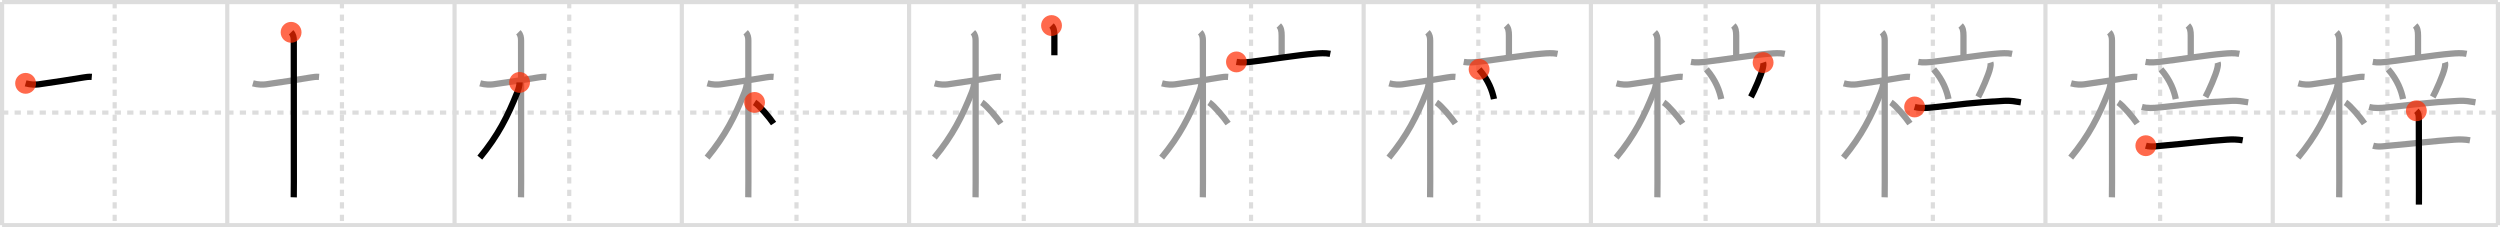 <svg width="1199px" height="109px" viewBox="0 0 1199 109" xmlns="http://www.w3.org/2000/svg" xmlns:xlink="http://www.w3.org/1999/xlink" xml:space="preserve" version="1.1"  baseProfile="full">
<line x1="1" y1="1" x2="1198" y2="1" style="stroke:#ddd;stroke-width:2" />
<line x1="1" y1="1" x2="1" y2="108" style="stroke:#ddd;stroke-width:2" />
<line x1="1" y1="108" x2="1198" y2="108" style="stroke:#ddd;stroke-width:2" />
<line x1="1198" y1="1" x2="1198" y2="108" style="stroke:#ddd;stroke-width:2" />
<line x1="109" y1="1" x2="109" y2="108" style="stroke:#ddd;stroke-width:2" />
<line x1="218" y1="1" x2="218" y2="108" style="stroke:#ddd;stroke-width:2" />
<line x1="327" y1="1" x2="327" y2="108" style="stroke:#ddd;stroke-width:2" />
<line x1="436" y1="1" x2="436" y2="108" style="stroke:#ddd;stroke-width:2" />
<line x1="545" y1="1" x2="545" y2="108" style="stroke:#ddd;stroke-width:2" />
<line x1="654" y1="1" x2="654" y2="108" style="stroke:#ddd;stroke-width:2" />
<line x1="763" y1="1" x2="763" y2="108" style="stroke:#ddd;stroke-width:2" />
<line x1="872" y1="1" x2="872" y2="108" style="stroke:#ddd;stroke-width:2" />
<line x1="981" y1="1" x2="981" y2="108" style="stroke:#ddd;stroke-width:2" />
<line x1="1090" y1="1" x2="1090" y2="108" style="stroke:#ddd;stroke-width:2" />
<line x1="1" y1="54" x2="1198" y2="54" style="stroke:#ddd;stroke-width:2;stroke-dasharray:3 3" />
<line x1="55" y1="1" x2="55" y2="108" style="stroke:#ddd;stroke-width:2;stroke-dasharray:3 3" />
<line x1="164" y1="1" x2="164" y2="108" style="stroke:#ddd;stroke-width:2;stroke-dasharray:3 3" />
<line x1="273" y1="1" x2="273" y2="108" style="stroke:#ddd;stroke-width:2;stroke-dasharray:3 3" />
<line x1="382" y1="1" x2="382" y2="108" style="stroke:#ddd;stroke-width:2;stroke-dasharray:3 3" />
<line x1="491" y1="1" x2="491" y2="108" style="stroke:#ddd;stroke-width:2;stroke-dasharray:3 3" />
<line x1="600" y1="1" x2="600" y2="108" style="stroke:#ddd;stroke-width:2;stroke-dasharray:3 3" />
<line x1="709" y1="1" x2="709" y2="108" style="stroke:#ddd;stroke-width:2;stroke-dasharray:3 3" />
<line x1="818" y1="1" x2="818" y2="108" style="stroke:#ddd;stroke-width:2;stroke-dasharray:3 3" />
<line x1="927" y1="1" x2="927" y2="108" style="stroke:#ddd;stroke-width:2;stroke-dasharray:3 3" />
<line x1="1036" y1="1" x2="1036" y2="108" style="stroke:#ddd;stroke-width:2;stroke-dasharray:3 3" />
<line x1="1145" y1="1" x2="1145" y2="108" style="stroke:#ddd;stroke-width:2;stroke-dasharray:3 3" />
<path d="M12.28,39.97c2.35,0.66,4.83,0.68,6.22,0.49c7.88-1.08,15.5-2.33,21.79-3.34c0.92-0.15,2.21-0.37,3.73-0.25" style="fill:none;stroke:black;stroke-width:3" />
<circle cx="12.28" cy="39.97" r="5" stroke-width="0" fill="#FF2A00" opacity="0.7" />
<path d="M121.28,39.97c2.35,0.66,4.83,0.68,6.22,0.49c7.88-1.08,15.5-2.33,21.79-3.34c0.92-0.15,2.21-0.37,3.73-0.25" style="fill:none;stroke:#999;stroke-width:3" />
<path d="M139.61,15.5c1.07,1.07,1.29,2.5,1.29,3.92c0,3.21,0.03,49.58,0.03,67.83c0,3.56-0.02,6.44-0.05,7.38" style="fill:none;stroke:black;stroke-width:3" />
<circle cx="139.61" cy="15.5" r="5" stroke-width="0" fill="#FF2A00" opacity="0.7" />
<path d="M230.28,39.97c2.35,0.66,4.83,0.68,6.22,0.49c7.88-1.08,15.5-2.33,21.79-3.34c0.92-0.15,2.21-0.37,3.73-0.25" style="fill:none;stroke:#999;stroke-width:3" />
<path d="M248.61,15.5c1.07,1.07,1.29,2.5,1.29,3.92c0,3.21,0.03,49.58,0.03,67.83c0,3.56-0.02,6.44-0.05,7.38" style="fill:none;stroke:#999;stroke-width:3" />
<path d="M249.19,39.53c0,1.47-0.53,3.32-1.13,4.83C243.55,55.68,238.88,65,230.11,75.59" style="fill:none;stroke:black;stroke-width:3" />
<circle cx="249.19" cy="39.53" r="5" stroke-width="0" fill="#FF2A00" opacity="0.7" />
<path d="M339.28,39.97c2.35,0.66,4.83,0.68,6.22,0.49c7.88-1.08,15.5-2.33,21.79-3.34c0.92-0.15,2.21-0.37,3.73-0.25" style="fill:none;stroke:#999;stroke-width:3" />
<path d="M357.61,15.5c1.07,1.07,1.29,2.5,1.29,3.92c0,3.21,0.03,49.58,0.03,67.83c0,3.56-0.02,6.44-0.05,7.38" style="fill:none;stroke:#999;stroke-width:3" />
<path d="M358.19,39.53c0,1.47-0.53,3.32-1.13,4.83C352.55,55.68,347.88,65,339.11,75.59" style="fill:none;stroke:#999;stroke-width:3" />
<path d="M361.88,49.12c2.33,1.49,7.16,7.24,9.12,10.12" style="fill:none;stroke:black;stroke-width:3" />
<circle cx="361.88" cy="49.12" r="5" stroke-width="0" fill="#FF2A00" opacity="0.7" />
<path d="M448.28,39.97c2.35,0.66,4.83,0.68,6.22,0.49c7.88-1.08,15.5-2.33,21.79-3.34c0.92-0.15,2.21-0.37,3.73-0.25" style="fill:none;stroke:#999;stroke-width:3" />
<path d="M466.61,15.5c1.07,1.07,1.29,2.5,1.29,3.92c0,3.21,0.03,49.58,0.03,67.83c0,3.56-0.02,6.44-0.05,7.38" style="fill:none;stroke:#999;stroke-width:3" />
<path d="M467.19,39.53c0,1.47-0.53,3.32-1.13,4.83C461.55,55.68,456.88,65,448.11,75.59" style="fill:none;stroke:#999;stroke-width:3" />
<path d="M470.88,49.12c2.33,1.49,7.16,7.24,9.12,10.12" style="fill:none;stroke:#999;stroke-width:3" />
<path d="M504.31,12.25c1.09,1.09,1.37,2.62,1.37,4.85c0,3.05,0,5.4,0,9.4" style="fill:none;stroke:black;stroke-width:3" />
<circle cx="504.31" cy="12.25" r="5" stroke-width="0" fill="#FF2A00" opacity="0.7" />
<path d="M557.28,39.97c2.35,0.66,4.83,0.68,6.22,0.49c7.88-1.08,15.5-2.33,21.79-3.34c0.92-0.15,2.21-0.37,3.73-0.25" style="fill:none;stroke:#999;stroke-width:3" />
<path d="M575.61,15.5c1.07,1.07,1.29,2.5,1.29,3.92c0,3.21,0.03,49.58,0.03,67.83c0,3.56-0.02,6.44-0.05,7.38" style="fill:none;stroke:#999;stroke-width:3" />
<path d="M576.19,39.53c0,1.47-0.53,3.32-1.13,4.83C570.55,55.68,565.88,65,557.11,75.59" style="fill:none;stroke:#999;stroke-width:3" />
<path d="M579.88,49.12c2.33,1.49,7.16,7.24,9.12,10.12" style="fill:none;stroke:#999;stroke-width:3" />
<path d="M613.31,12.25c1.09,1.09,1.37,2.62,1.37,4.85c0,3.05,0,5.4,0,9.4" style="fill:none;stroke:#999;stroke-width:3" />
<path d="M593.0,29.7c2.38,0.42,5.02,0.16,7.4-0.12c7.85-0.9,21.7-3.14,30.1-3.84c2.51-0.21,5.01-0.4,7.5,0.08" style="fill:none;stroke:black;stroke-width:3" />
<circle cx="593.0" cy="29.7" r="5" stroke-width="0" fill="#FF2A00" opacity="0.7" />
<path d="M666.28,39.97c2.35,0.66,4.83,0.68,6.22,0.49c7.88-1.08,15.5-2.33,21.79-3.34c0.92-0.15,2.21-0.37,3.73-0.25" style="fill:none;stroke:#999;stroke-width:3" />
<path d="M684.61,15.5c1.07,1.07,1.29,2.5,1.29,3.92c0,3.21,0.03,49.58,0.03,67.83c0,3.56-0.02,6.44-0.05,7.38" style="fill:none;stroke:#999;stroke-width:3" />
<path d="M685.19,39.53c0,1.47-0.53,3.32-1.13,4.83C679.55,55.68,674.88,65,666.11,75.59" style="fill:none;stroke:#999;stroke-width:3" />
<path d="M688.88,49.12c2.33,1.49,7.16,7.24,9.12,10.12" style="fill:none;stroke:#999;stroke-width:3" />
<path d="M722.31,12.25c1.09,1.09,1.37,2.62,1.37,4.85c0,3.05,0,5.4,0,9.4" style="fill:none;stroke:#999;stroke-width:3" />
<path d="M702.0,29.7c2.38,0.42,5.02,0.16,7.4-0.12c7.85-0.9,21.7-3.14,30.1-3.84c2.51-0.21,5.01-0.4,7.5,0.08" style="fill:none;stroke:#999;stroke-width:3" />
<path d="M709.38,33.25c4.61,5.31,6.38,10.5,7.12,14.25" style="fill:none;stroke:black;stroke-width:3" />
<circle cx="709.38" cy="33.25" r="5" stroke-width="0" fill="#FF2A00" opacity="0.7" />
<path d="M775.28,39.97c2.35,0.66,4.83,0.68,6.22,0.49c7.88-1.08,15.5-2.33,21.79-3.34c0.92-0.15,2.21-0.37,3.73-0.25" style="fill:none;stroke:#999;stroke-width:3" />
<path d="M793.61,15.5c1.07,1.07,1.29,2.5,1.29,3.92c0,3.21,0.03,49.58,0.03,67.83c0,3.56-0.02,6.44-0.05,7.38" style="fill:none;stroke:#999;stroke-width:3" />
<path d="M794.19,39.53c0,1.47-0.53,3.32-1.13,4.83C788.55,55.68,783.88,65,775.11,75.59" style="fill:none;stroke:#999;stroke-width:3" />
<path d="M797.88,49.12c2.33,1.49,7.16,7.24,9.12,10.12" style="fill:none;stroke:#999;stroke-width:3" />
<path d="M831.31,12.25c1.09,1.09,1.37,2.62,1.37,4.85c0,3.05,0,5.4,0,9.4" style="fill:none;stroke:#999;stroke-width:3" />
<path d="M811.0,29.7c2.38,0.42,5.02,0.16,7.4-0.12c7.85-0.9,21.7-3.14,30.1-3.84c2.51-0.21,5.01-0.4,7.5,0.08" style="fill:none;stroke:#999;stroke-width:3" />
<path d="M818.38,33.25c4.61,5.31,6.38,10.5,7.12,14.25" style="fill:none;stroke:#999;stroke-width:3" />
<path d="M845.59,30c0.29,0.88,0.01,1.87-0.07,2.34c-0.55,3.18-4.4,11.73-5.77,14.16" style="fill:none;stroke:black;stroke-width:3" />
<circle cx="845.59" cy="30.0" r="5" stroke-width="0" fill="#FF2A00" opacity="0.7" />
<path d="M884.28,39.97c2.35,0.66,4.83,0.68,6.22,0.49c7.88-1.08,15.5-2.33,21.79-3.34c0.92-0.15,2.21-0.37,3.73-0.25" style="fill:none;stroke:#999;stroke-width:3" />
<path d="M902.61,15.5c1.07,1.07,1.29,2.5,1.29,3.92c0,3.21,0.03,49.58,0.03,67.83c0,3.56-0.02,6.44-0.05,7.38" style="fill:none;stroke:#999;stroke-width:3" />
<path d="M903.19,39.53c0,1.47-0.53,3.32-1.13,4.83C897.55,55.68,892.88,65,884.11,75.59" style="fill:none;stroke:#999;stroke-width:3" />
<path d="M906.88,49.12c2.33,1.49,7.16,7.24,9.12,10.12" style="fill:none;stroke:#999;stroke-width:3" />
<path d="M940.31,12.25c1.09,1.09,1.37,2.62,1.37,4.85c0,3.05,0,5.4,0,9.4" style="fill:none;stroke:#999;stroke-width:3" />
<path d="M920.0,29.7c2.38,0.42,5.02,0.16,7.4-0.12c7.85-0.9,21.7-3.14,30.1-3.84c2.51-0.21,5.01-0.4,7.5,0.08" style="fill:none;stroke:#999;stroke-width:3" />
<path d="M927.38,33.25c4.61,5.31,6.38,10.5,7.12,14.25" style="fill:none;stroke:#999;stroke-width:3" />
<path d="M954.59,30c0.29,0.88,0.01,1.87-0.07,2.34c-0.55,3.18-4.4,11.73-5.77,14.16" style="fill:none;stroke:#999;stroke-width:3" />
<path d="M918.25,51.3c2.68,0.72,5.79,0.52,8.51,0.22c12.35-1.33,20.12-2.45,34.5-3.16c3.06-0.15,4.98,0.23,7.98,0.71" style="fill:none;stroke:black;stroke-width:3" />
<circle cx="918.25" cy="51.3" r="5" stroke-width="0" fill="#FF2A00" opacity="0.7" />
<path d="M993.28,39.97c2.35,0.66,4.83,0.68,6.22,0.49c7.88-1.08,15.5-2.33,21.79-3.34c0.92-0.15,2.21-0.37,3.73-0.25" style="fill:none;stroke:#999;stroke-width:3" />
<path d="M1011.61,15.5c1.07,1.07,1.29,2.5,1.29,3.92c0,3.21,0.03,49.58,0.03,67.83c0,3.56-0.02,6.44-0.05,7.38" style="fill:none;stroke:#999;stroke-width:3" />
<path d="M1012.19,39.53c0,1.47-0.53,3.32-1.13,4.83C1006.55,55.68,1001.88,65,993.11,75.59" style="fill:none;stroke:#999;stroke-width:3" />
<path d="M1015.88,49.12c2.33,1.49,7.16,7.24,9.12,10.12" style="fill:none;stroke:#999;stroke-width:3" />
<path d="M1049.31,12.25c1.09,1.09,1.37,2.62,1.37,4.85c0,3.05,0,5.4,0,9.4" style="fill:none;stroke:#999;stroke-width:3" />
<path d="M1029.0,29.7c2.38,0.42,5.02,0.16,7.4-0.12c7.85-0.9,21.7-3.14,30.1-3.84c2.51-0.21,5.01-0.4,7.5,0.08" style="fill:none;stroke:#999;stroke-width:3" />
<path d="M1036.38,33.25c4.61,5.31,6.38,10.5,7.12,14.25" style="fill:none;stroke:#999;stroke-width:3" />
<path d="M1063.59,30c0.29,0.88,0.01,1.87-0.07,2.34c-0.55,3.18-4.4,11.73-5.77,14.16" style="fill:none;stroke:#999;stroke-width:3" />
<path d="M1027.25,51.3c2.68,0.72,5.79,0.52,8.51,0.22c12.35-1.33,20.12-2.45,34.5-3.16c3.06-0.15,4.98,0.23,7.98,0.71" style="fill:none;stroke:#999;stroke-width:3" />
<path d="M1029.14,69.88c2.61,0.75,5.62,0.18,8.25-0.05c10.46-0.89,20.92-2.24,30.86-2.86c2.49-0.16,4.89-0.11,7.36,0.32" style="fill:none;stroke:black;stroke-width:3" />
<circle cx="1029.14" cy="69.88" r="5" stroke-width="0" fill="#FF2A00" opacity="0.7" />
<path d="M1102.28,39.97c2.35,0.66,4.83,0.68,6.22,0.49c7.88-1.08,15.5-2.33,21.79-3.34c0.92-0.15,2.21-0.37,3.73-0.25" style="fill:none;stroke:#999;stroke-width:3" />
<path d="M1120.61,15.5c1.07,1.07,1.29,2.5,1.29,3.92c0,3.21,0.03,49.58,0.03,67.83c0,3.56-0.02,6.44-0.05,7.38" style="fill:none;stroke:#999;stroke-width:3" />
<path d="M1121.19,39.53c0,1.47-0.53,3.32-1.13,4.83C1115.55,55.68,1110.88,65,1102.11,75.59" style="fill:none;stroke:#999;stroke-width:3" />
<path d="M1124.88,49.12c2.33,1.49,7.16,7.24,9.12,10.12" style="fill:none;stroke:#999;stroke-width:3" />
<path d="M1158.31,12.25c1.09,1.09,1.37,2.62,1.37,4.85c0,3.05,0,5.4,0,9.4" style="fill:none;stroke:#999;stroke-width:3" />
<path d="M1138.0,29.7c2.38,0.42,5.02,0.16,7.4-0.12c7.85-0.9,21.7-3.14,30.1-3.84c2.51-0.21,5.01-0.4,7.5,0.08" style="fill:none;stroke:#999;stroke-width:3" />
<path d="M1145.38,33.25c4.61,5.31,6.38,10.5,7.12,14.25" style="fill:none;stroke:#999;stroke-width:3" />
<path d="M1172.59,30c0.29,0.88,0.01,1.87-0.07,2.34c-0.55,3.18-4.4,11.73-5.77,14.16" style="fill:none;stroke:#999;stroke-width:3" />
<path d="M1136.25,51.3c2.68,0.72,5.79,0.52,8.51,0.22c12.35-1.33,20.12-2.45,34.5-3.16c3.06-0.15,4.98,0.23,7.98,0.71" style="fill:none;stroke:#999;stroke-width:3" />
<path d="M1138.14,69.88c2.61,0.75,5.62,0.18,8.25-0.05c10.46-0.89,20.92-2.24,30.86-2.86c2.49-0.16,4.89-0.11,7.36,0.32" style="fill:none;stroke:#999;stroke-width:3" />
<path d="M1158.89,53.13c1.05,1.05,1.18,2.12,1.18,4.21c0,6.9,0.06,28.03,0.06,34.4c0,2.59-0.02,4.79-0.02,6.38" style="fill:none;stroke:black;stroke-width:3" />
<circle cx="1158.89" cy="53.13" r="5" stroke-width="0" fill="#FF2A00" opacity="0.7" />
</svg>